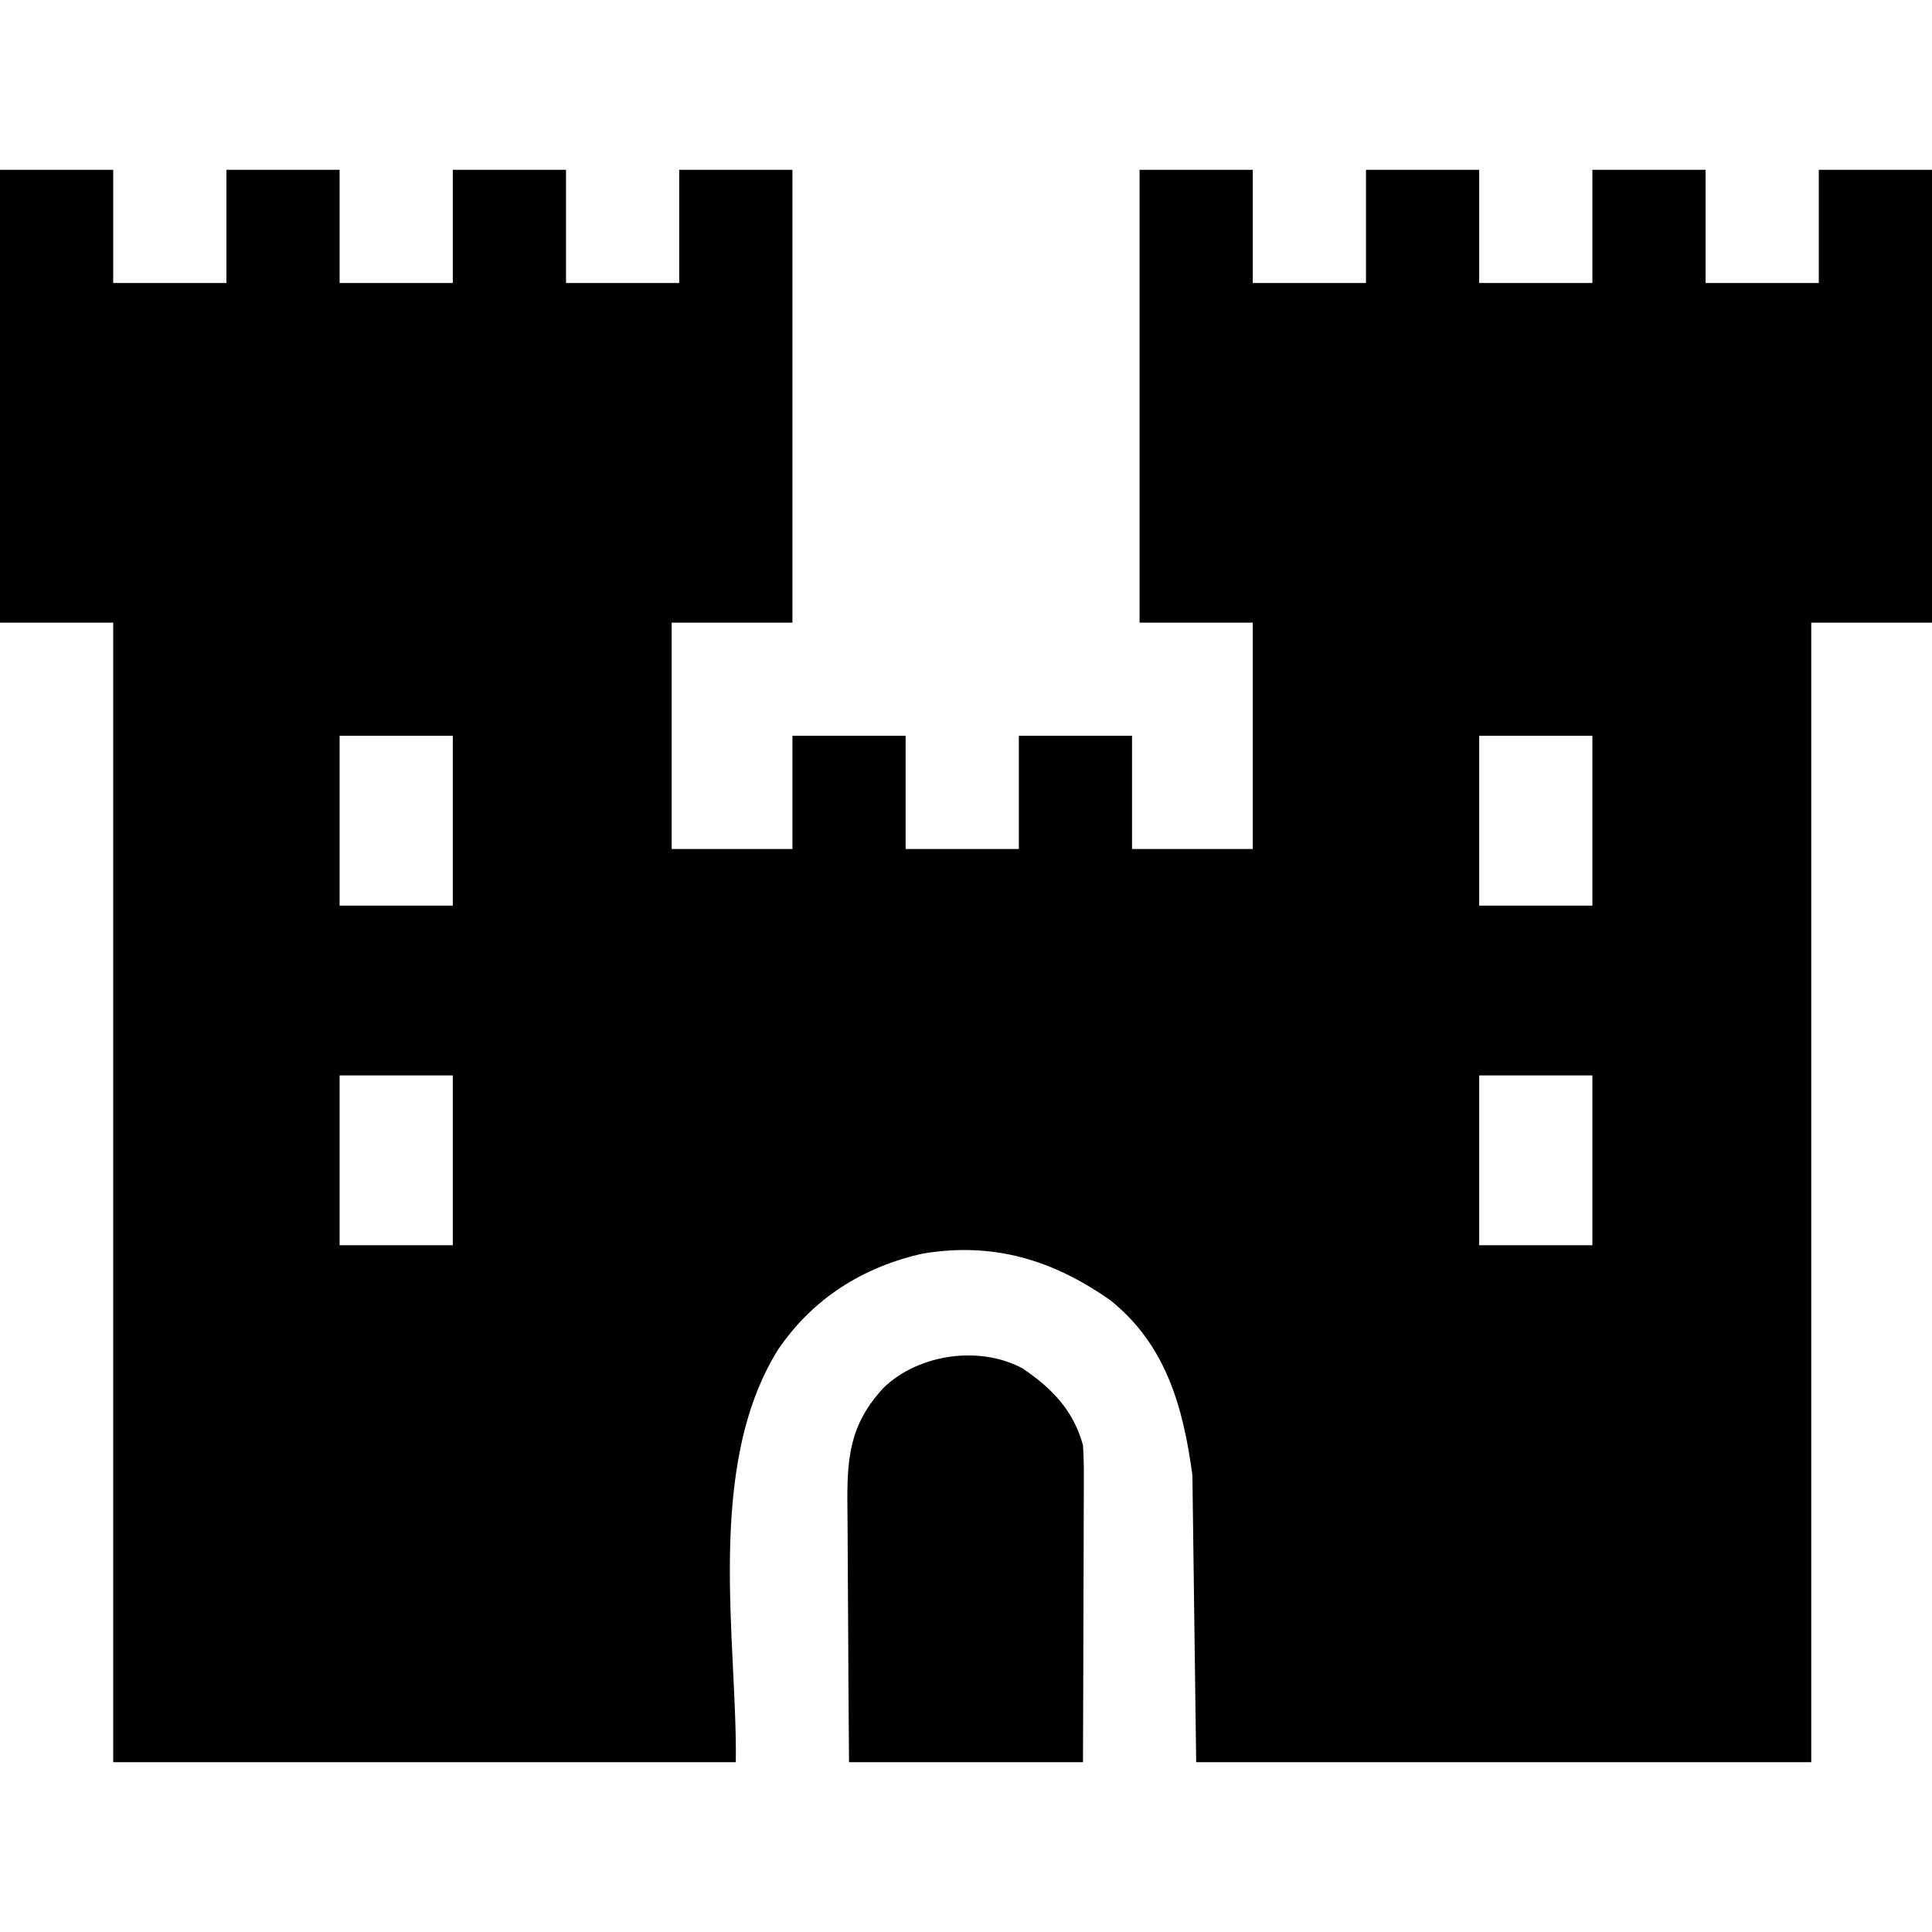 <?xml version="1.0" encoding="UTF-8"?>
<svg version="1.1" xmlns="http://www.w3.org/2000/svg" width="512" height="512">
<path d="M0 0 C9.9 0 19.8 0 30 0 C30 9.9 30 19.8 30 30 C39.9 30 49.8 30 60 30 C60 20.1 60 10.2 60 0 C69.9 0 79.8 0 90 0 C90 9.9 90 19.8 90 30 C99.9 30 109.8 30 120 30 C120 20.1 120 10.2 120 0 C129.9 0 139.8 0 150 0 C150 9.9 150 19.8 150 30 C159.9 30 169.8 30 180 30 C180 20.1 180 10.2 180 0 C189.9 0 199.8 0 210 0 C210 39.6 210 79.2 210 120 C199.44 120 188.88 120 178 120 C178 139.8 178 159.6 178 180 C188.56 180 199.12 180 210 180 C210 170.1 210 160.2 210 150 C219.9 150 229.8 150 240 150 C240 159.9 240 169.8 240 180 C249.9 180 259.8 180 270 180 C270 170.1 270 160.2 270 150 C279.9 150 289.8 150 300 150 C300 159.9 300 169.8 300 180 C310.56 180 321.12 180 332 180 C332 160.2 332 140.4 332 120 C322.1 120 312.2 120 302 120 C302 80.4 302 40.8 302 0 C311.9 0 321.8 0 332 0 C332 9.9 332 19.8 332 30 C341.9 30 351.8 30 362 30 C362 20.1 362 10.2 362 0 C371.9 0 381.8 0 392 0 C392 9.9 392 19.8 392 30 C401.9 30 411.8 30 422 30 C422 20.1 422 10.2 422 0 C431.9 0 441.8 0 452 0 C452 9.9 452 19.8 452 30 C461.9 30 471.8 30 482 30 C482 20.1 482 10.2 482 0 C491.9 0 501.8 0 512 0 C512 39.6 512 79.2 512 120 C501.44 120 490.88 120 480 120 C480 219.66 480 319.32 480 422 C426.21 422 372.42 422 317 422 C316.67 396.92 316.34 371.84 316 346 C313.589 327.921 308.975 311.31 294.211 299.551 C278.894 288.808 263.12 284.093 244.508 287.223 C228.641 290.739 215.281 299.226 206.168 312.711 C186.733 343.889 195.417 390.271 195 422 C140.55 422 86.1 422 30 422 C30 322.34 30 222.68 30 120 C20.1 120 10.2 120 0 120 C0 80.4 0 40.8 0 0 Z M90 150 C90 164.85 90 179.7 90 195 C99.9 195 109.8 195 120 195 C120 180.15 120 165.3 120 150 C110.1 150 100.2 150 90 150 Z M392 150 C392 164.85 392 179.7 392 195 C401.9 195 411.8 195 422 195 C422 180.15 422 165.3 422 150 C412.1 150 402.2 150 392 150 Z M90 240 C90 254.85 90 269.7 90 285 C99.9 285 109.8 285 120 285 C120 270.15 120 255.3 120 240 C110.1 240 100.2 240 90 240 Z M392 240 C392 254.85 392 269.7 392 285 C401.9 285 411.8 285 422 285 C422 270.15 422 255.3 422 240 C412.1 240 402.2 240 392 240 Z " fill="#000000" transform="translate(0,45)"/>
<path d="M0 0 C7.742 5.27 13.435 11.098 15.957 20.332 C16.131 23.165 16.211 25.895 16.184 28.724 C16.184 29.544 16.185 30.364 16.185 31.21 C16.184 33.904 16.168 36.598 16.152 39.293 C16.149 41.168 16.146 43.042 16.144 44.917 C16.136 49.839 16.117 54.761 16.094 59.683 C16.07 65.595 16.061 71.508 16.049 77.42 C16.03 86.391 15.992 95.361 15.957 104.332 C-4.503 104.332 -24.963 104.332 -46.043 104.332 C-46.203 83.729 -46.203 83.729 -46.238 74.912 C-46.262 68.908 -46.29 62.904 -46.345 56.9 C-46.388 52.056 -46.412 47.213 -46.422 42.369 C-46.43 40.526 -46.444 38.683 -46.466 36.84 C-46.612 23.916 -46.007 14.89 -36.836 5.055 C-27.606 -3.814 -11.451 -6.196 0 0 Z " fill="#000000" transform="translate(271.043,362.668)"/>
</svg>
